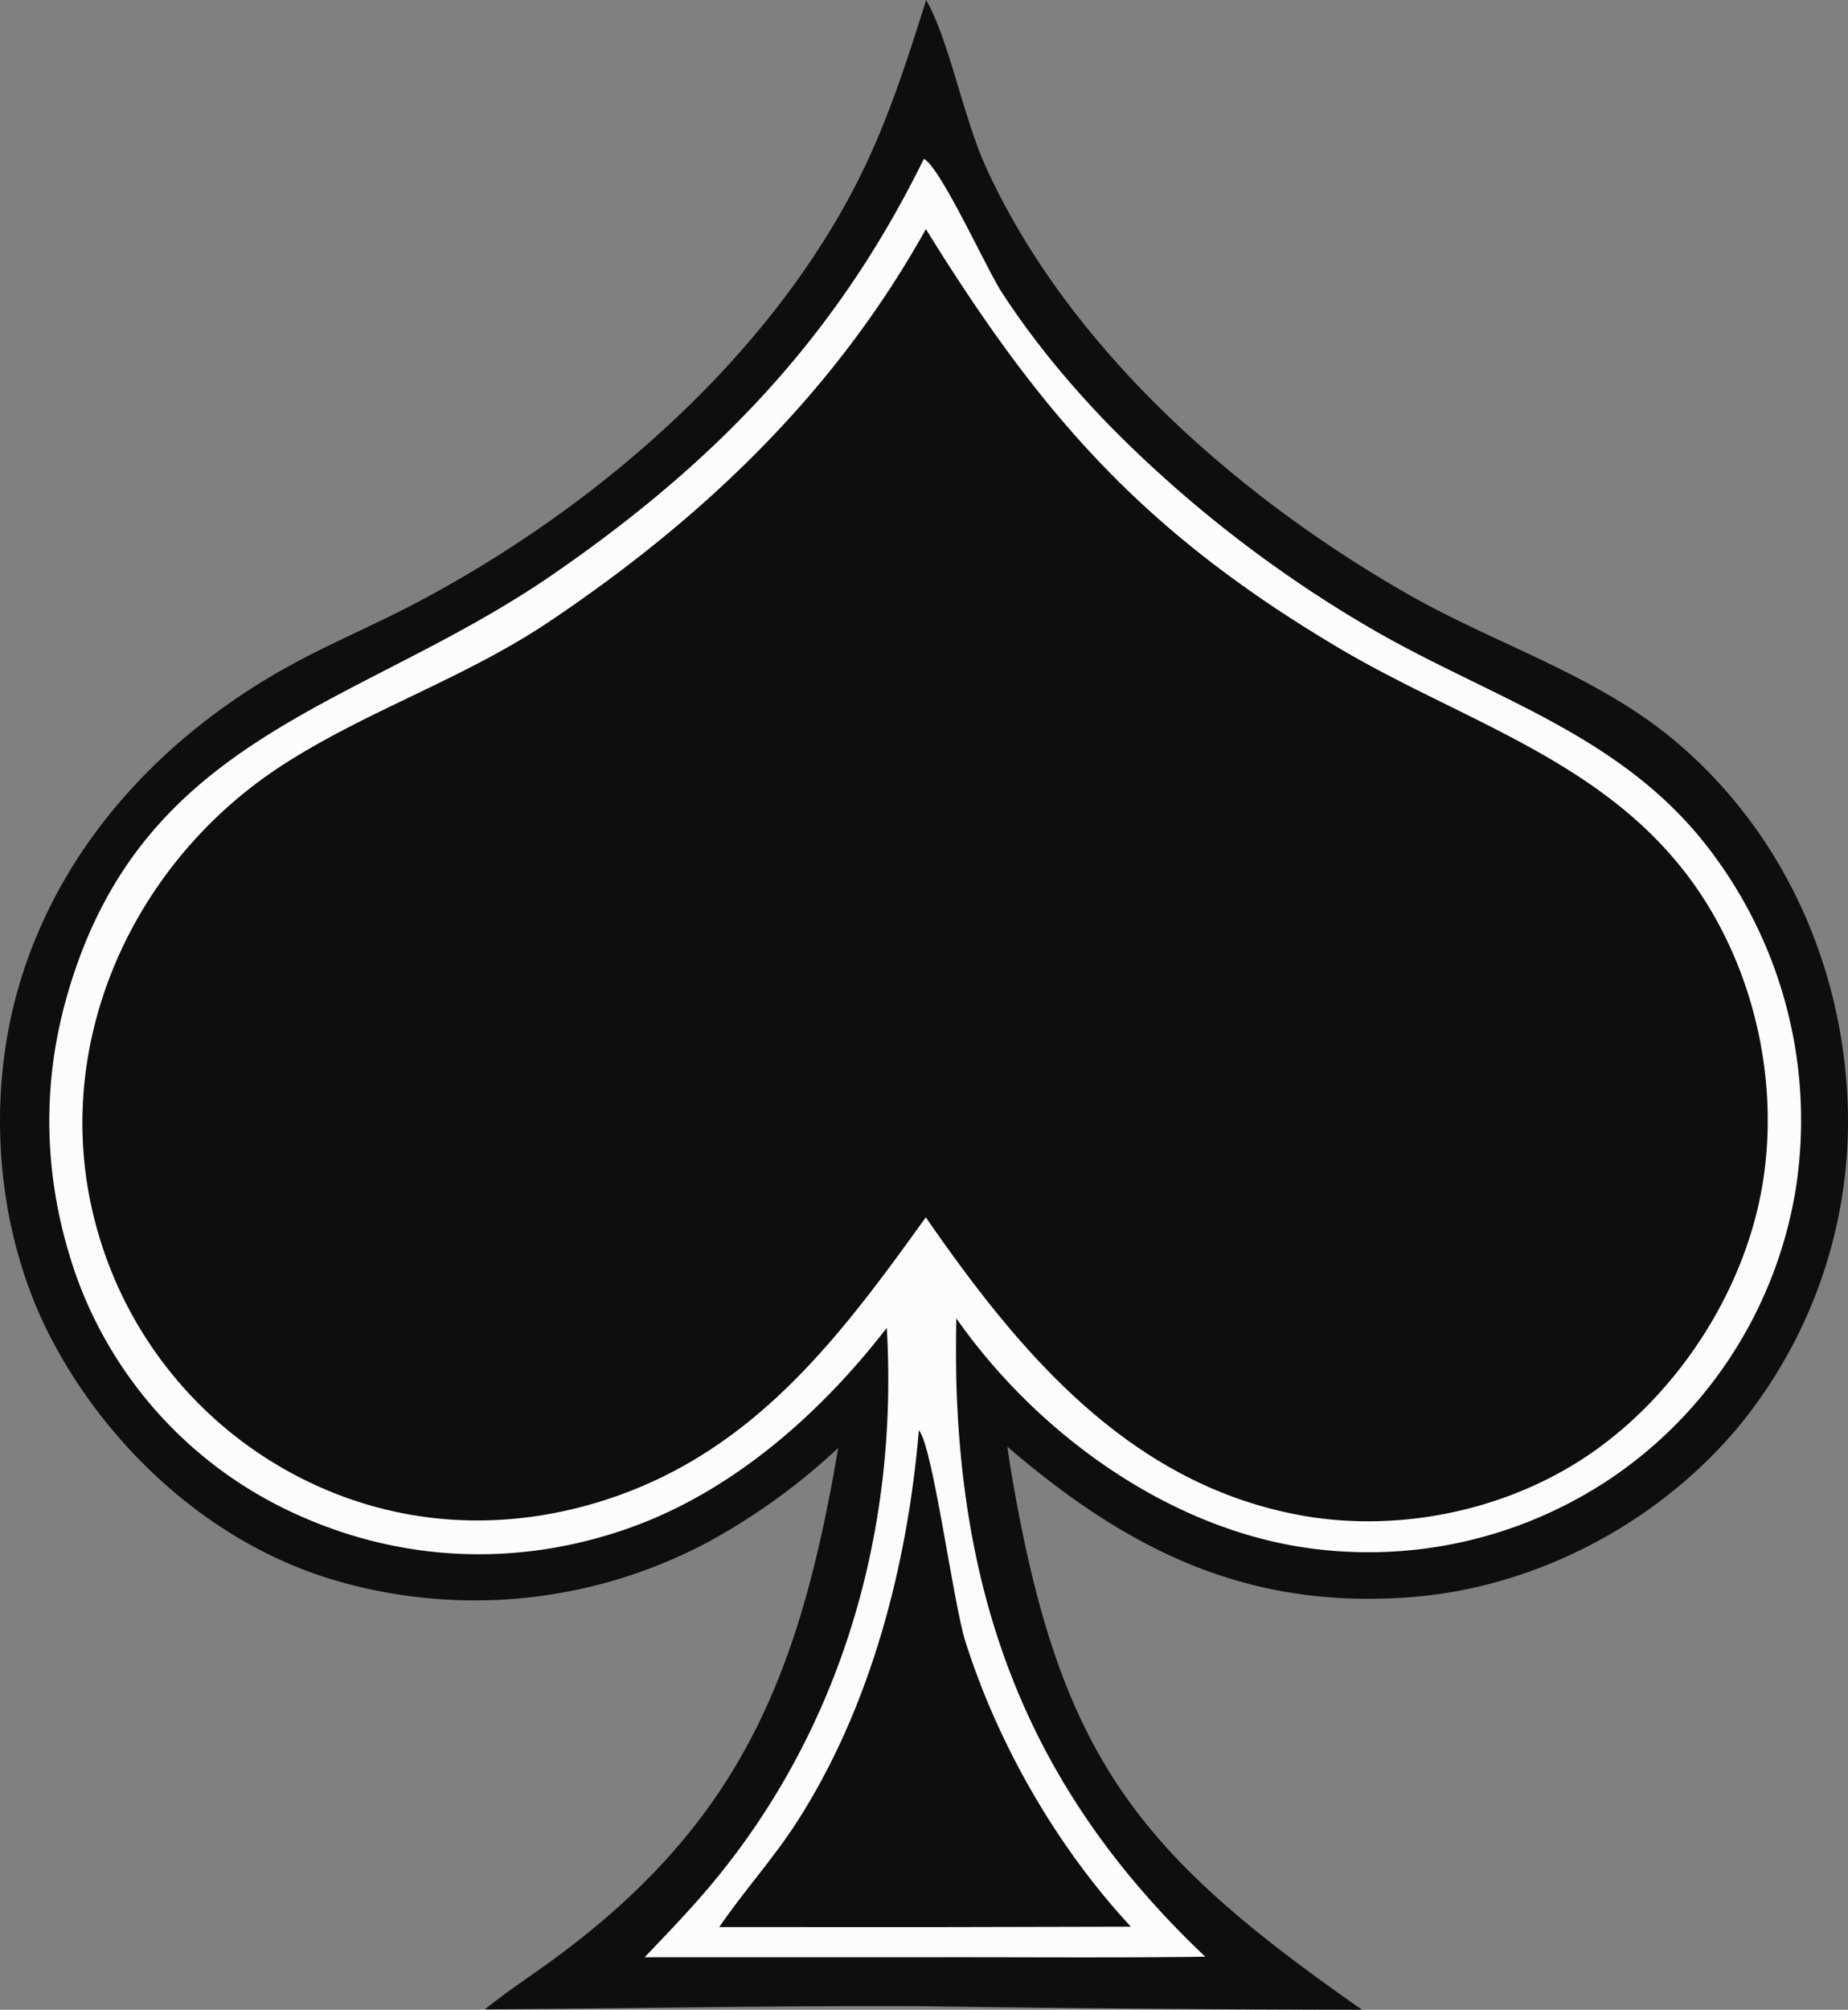 <svg xmlns="http://www.w3.org/2000/svg" width="307.223" height="333.969">
  <rect width="100%" height="100%" fill="#808080" stroke="none"/>
  <path fill="#0f0d0e" d="M798.814 1787.231c3.844 6.723 6.17 19.477 9.925 27.735 13.703 30.141 42.102 55.058 70.416 71.142 14.496 8.236 31.074 13.319 44.01 24.125 16.797 14.033 26.728 34.433 28.586 56.13a79.91 79.91 0 0 1-18.44 58.613c-13.376 15.642-33.397 26.103-53.966 27.663-27.22 2.065-46.956-7.8-67.024-24.995a173.77 173.77 0 0 0 1.143 7.103c8.043 45.156 21.213 60.906 57.822 86.453a5799.12 5799.12 0 0 1-72.77-.58c-24.336-.13-48.707.389-73.048.514 3.019-2.466 6.345-4.694 9.524-6.954 32.567-23.148 42.698-47.895 49.205-86.336a105.641 105.641 0 0 1-21.246 15.423 82.414 82.414 0 0 1-63.08 6.374c-19.898-6.057-36.81-21.507-46.428-39.82-9.404-17.905-11.07-40.686-5.09-59.942 6.976-22.467 23.355-40.01 43.569-51.425 7.117-4.02 14.719-7.15 21.953-10.95 29.43-15.466 58.249-40.097 73.507-70.059 4.919-9.66 8.2-19.898 11.433-30.214z" style="stroke-width:.957" transform="translate(-644.85 -1787.231)"/>
  <path fill="#fcfcfb" d="M798.439 1813.634c2.752 1.355 10.383 18.2 12.89 22.073 5.566 8.6 12.387 16.677 19.626 23.907a208.002 208.002 0 0 0 41.35 31.788c20.582 12.067 42.914 17.886 57.658 38.212a74.067 74.067 0 0 1 13.436 55.119 71.96 71.96 0 0 1-29.261 47.134 72.26 72.26 0 0 1-54.275 12.226c-22.338-3.975-43.092-19.338-56.03-37.786-.065 3.483-.064 6.965.003 10.448 1.08 38.798 13.209 68.965 41.384 95.632-14.902.203-29.825.067-44.73.089h-48.47c2.943-3.081 5.903-6.161 8.731-9.348 23.313-26.276 33.55-60.401 31.522-95.242-10.89 14.115-25.396 26.952-42.333 33.09-18.795 6.811-38.869 5.966-56.978-2.647a68.977 68.977 0 0 1-35.564-39.432c-5.118-14.802-5.795-30.193-1.645-45.308 12.25-44.621 48.48-48.473 80.999-70.893 27.138-18.71 47.076-39.352 61.687-69.064z" style="stroke-width:.957" transform="translate(-644.85 -1787.231)"/>
  <path fill="#0f0d0e" d="M798.775 1825.305c19.404 31.33 36.391 50.48 68.631 69.594 20.737 12.295 44.467 18.748 59.065 39.29 10.142 14.27 14.329 33.243 11.284 50.474-3.044 17.229-13.838 33.886-28.145 43.89-13.874 9.7-32.317 13.547-48.944 10.408-28.303-5.344-46.424-27.073-61.906-49.442-14.54 20.248-28.86 39.302-53.808 47.13-17.235 5.408-35.213 4.129-51.219-4.396a66.347 66.347 0 0 1-32.598-40.245c-8.663-29.837 5.159-61.232 30.876-77.765 14.044-9.028 30.098-14.283 44.15-23.713 25.735-17.272 47.447-38.03 62.614-65.225z" style="stroke-width:.957" transform="translate(-644.85 -1787.231)"/>
  <path fill="#0f0d0e" d="M797.612 2024.894c2.358 2.797 5.671 28.66 7.758 35.209 5.487 17.216 15.217 34.067 27.48 47.297l-33.008.074-35.425-.01c4.082-5.971 8.948-11.31 12.884-17.41 12.313-19.088 18.412-42.723 20.311-65.161z" style="stroke-width:.957" transform="translate(-644.85 -1787.231)"/>
</svg>
